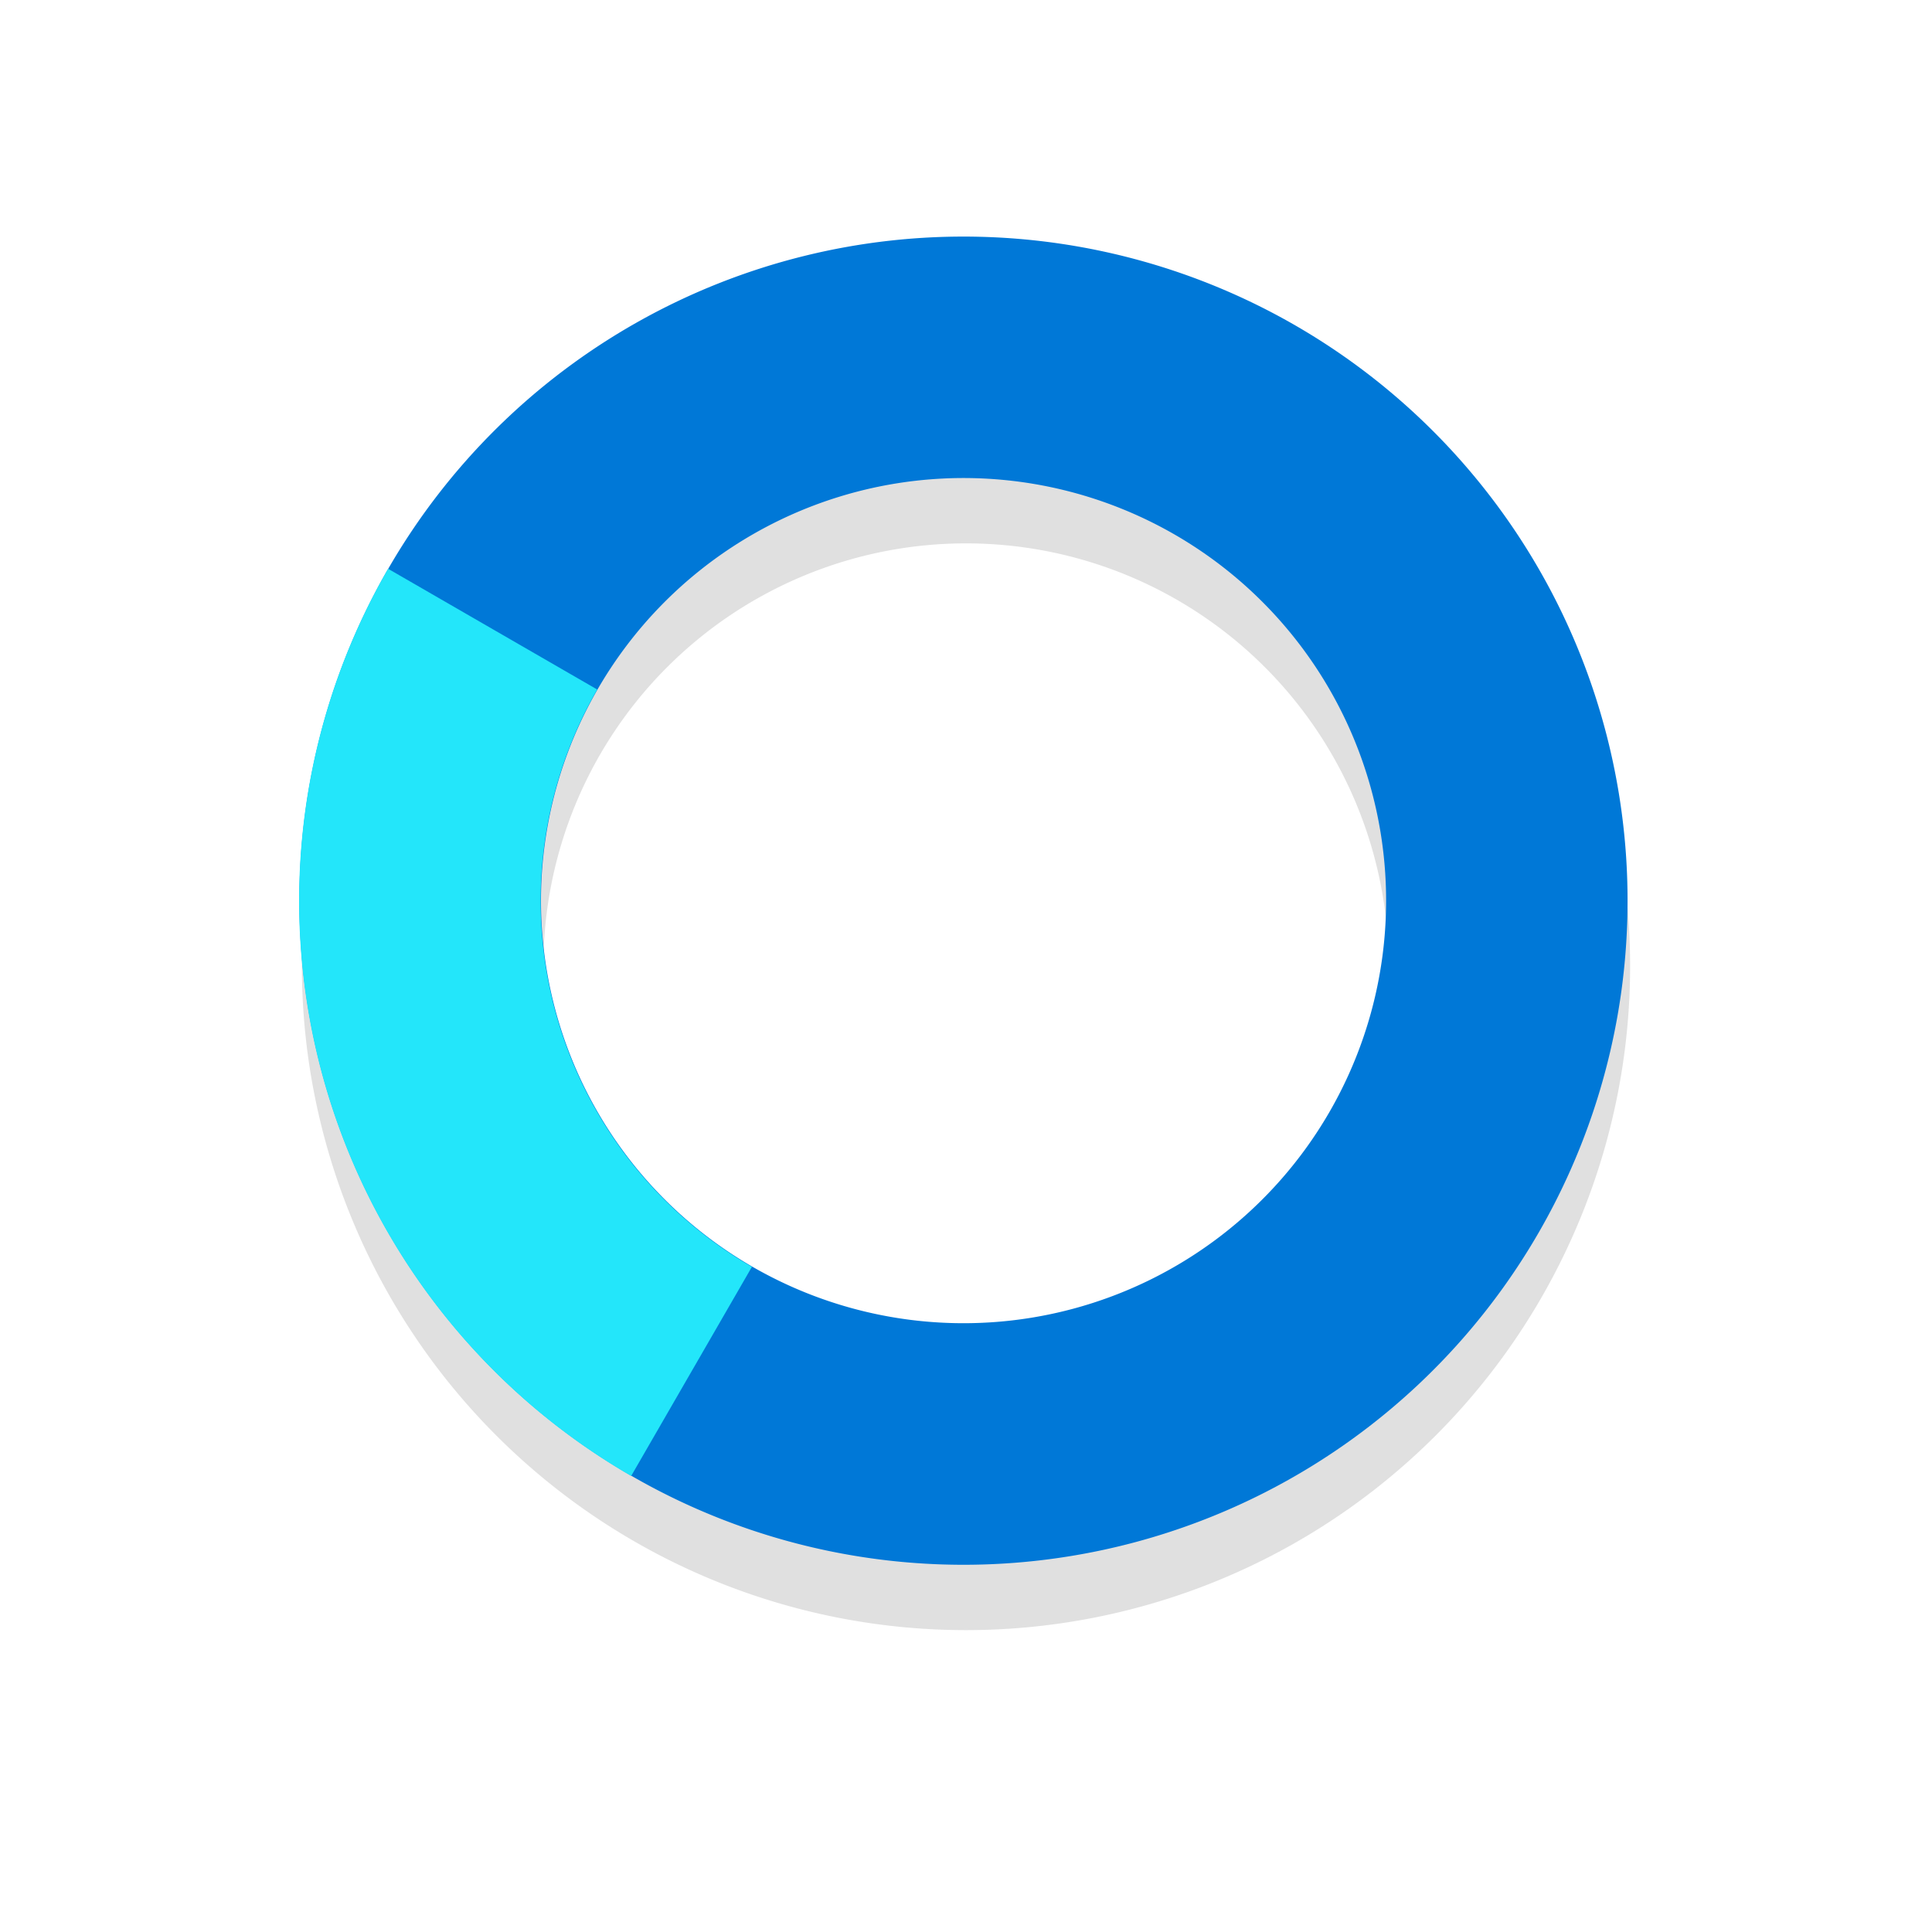 <?xml version="1.0" encoding="UTF-8"?>
<!-- Created with Inkscape (http://www.inkscape.org/) -->
<svg width="32" height="32" version="1.1" viewBox="0 0 32 32" xmlns="http://www.w3.org/2000/svg" xmlns:cc="http://creativecommons.org/ns#" xmlns:dc="http://purl.org/dc/elements/1.1/" xmlns:rdf="http://www.w3.org/1999/02/22-rdf-syntax-ns#">
 <defs>
  <filter id="filter959-3" x="-.12" y="-.12" width="1.24" height="1.24" color-interpolation-filters="sRGB">
   <feGaussianBlur stdDeviation="1.1"/>
  </filter>
 </defs>
 <g transform="translate(-3.1391e-7 -1021.4)">
  <path d="m16 1026.4a11 11 0 0 0-11 11 11 11 0 0 0 11 11 11 11 0 0 0 11-11 11 11 0 0 0-11-11zm0 4a7 7 0 0 1 7 7 7 7 0 0 1-7 7 7 7 0 0 1-7-7 7 7 0 0 1 7-7z" filter="url(#filter959-3)" opacity=".35" style="paint-order:stroke fill markers"/>
  <g transform="rotate(120 36 1024.8)">
   <g fill="#0078d7">
    <path transform="rotate(240 330.85 514.1)" d="m16.213 3.924a11 11 0 0 0-9.785 5.496 11 11 0 0 0 4.027 15.027 11 11 0 0 0 15.025-4.027 11 11 0 0 0-4.025-15.025 11 11 0 0 0-5.242-1.471zm-0.59 4.004a7 7 0 0 1 3.832 0.93 7 7 0 0 1 2.561 9.562 7 7 0 0 1-9.56 2.562 7 7 0 0 1-2.562-9.562 7 7 0 0 1 5.731-3.492z" fill="#0078d7" style="paint-order:stroke fill markers"/>
   </g>
   <path transform="translate(0 1020.4)" d="m63 16a7 7 0 0 1-7 7v4a11 11 0 0 0 11-11z" fill="#23e6fa" style="paint-order:stroke fill markers"/>
  </g>
 </g>
</svg>
